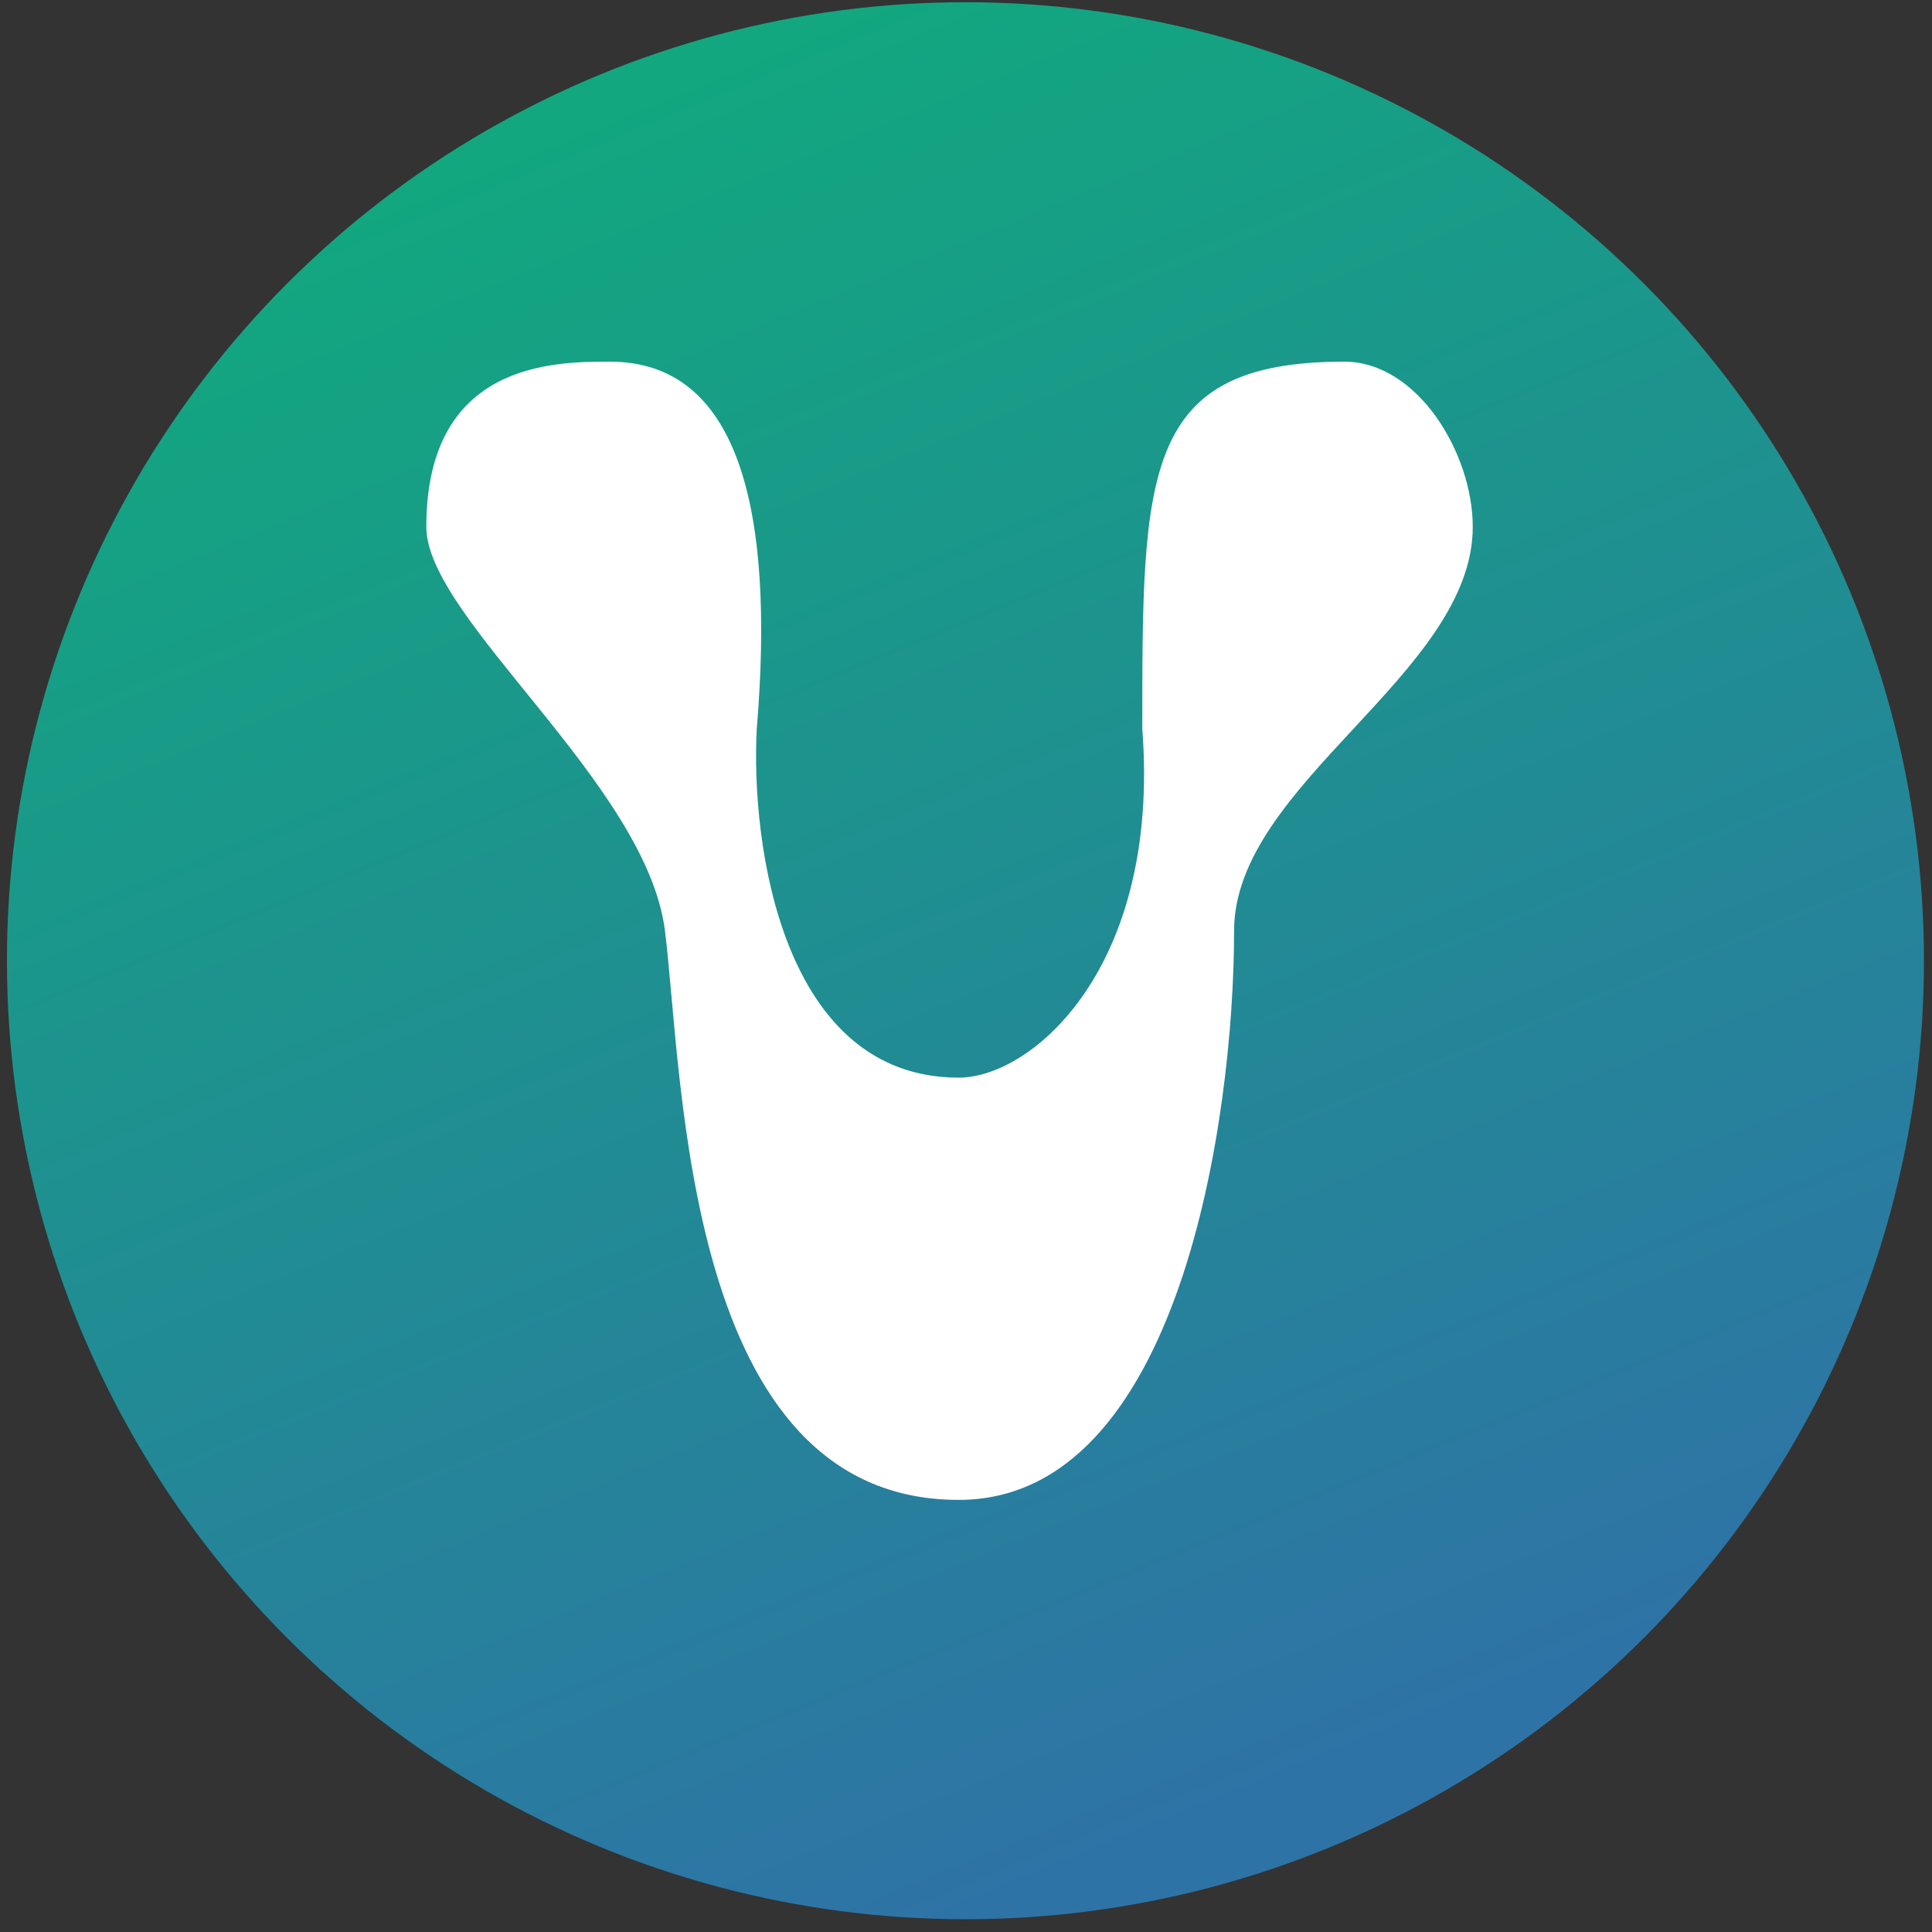 <svg width="129" height="129" viewBox="0 0 129 129" fill="none" xmlns="http://www.w3.org/2000/svg">
<rect x="0" y="0" width="129" height="129" fill="#333333" stroke="none"/>
<circle cx="64.464" cy="64.148" r="64" fill="url(#paint0_linear_1341_1477)"/>
<path d="M76.271 48.664C77.497 64.599 68.916 71.954 64.013 71.954C52.245 71.954 50.121 56.427 50.529 48.664C51.755 33.954 49.304 24.148 40.723 24.148C37.045 24.148 28.465 24.148 28.465 35.18C28.465 41.309 43.175 52.341 44.4 62.148C45.626 71.954 45.626 100.148 64.013 100.148C78.723 100.148 82.4 74.814 82.4 62.148C82.4 52.341 98.336 44.986 98.336 35.18C98.336 30.277 94.658 24.148 89.755 24.148C76.271 24.148 76.271 31.502 76.271 48.664Z" fill="white"/>
<defs>
<linearGradient id="paint0_linear_1341_1477" x1="18.464" y1="16.148" x2="64.464" y2="128.148" gradientUnits="userSpaceOnUse">
<stop stop-color="#12A77F"/>
<stop offset="1" stop-color="#2E73A6"/>
</linearGradient>
</defs>
</svg>
